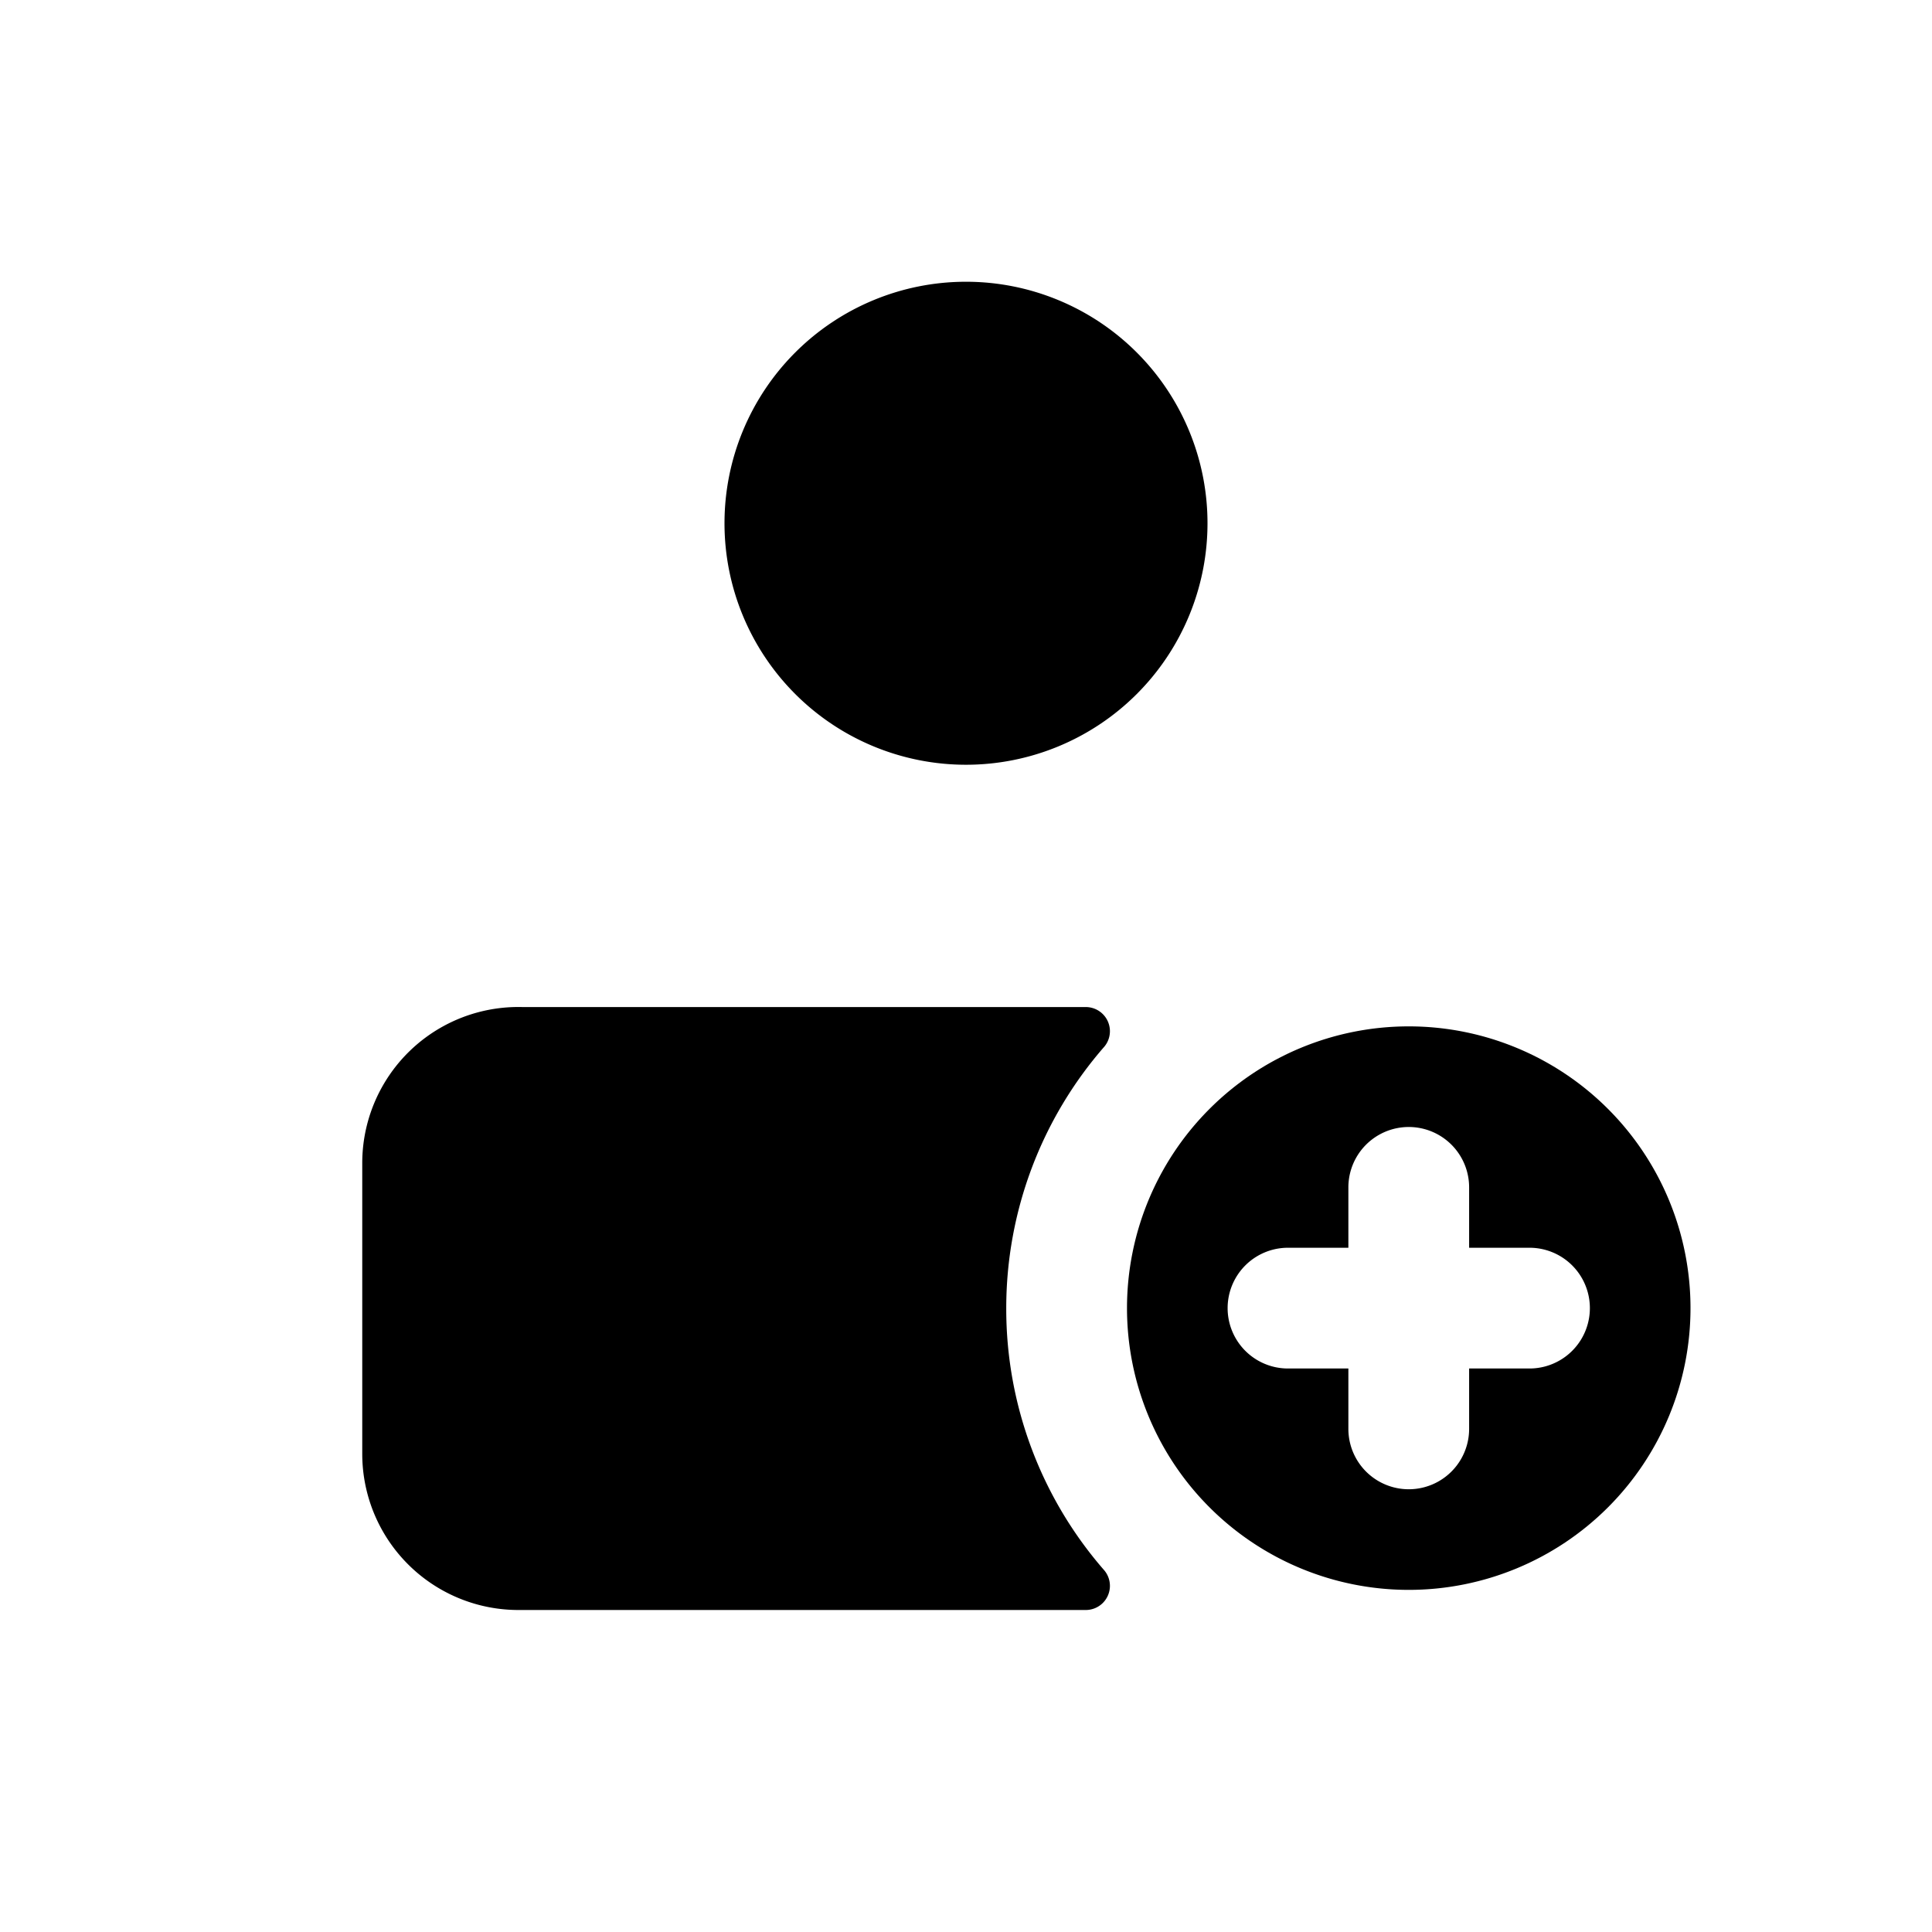 <svg xmlns="http://www.w3.org/2000/svg" fill="none" viewBox="0 0 24 24"><path fill="currentColor" d="M12 9.5a3 3 0 1 0 0-6 3 3 0 0 0 0 6Zm.5 6.75A4.94 4.94 0 0 1 13.72 13a.3.3 0 0 0-.23-.49h-7a1.939 1.939 0 0 0-1.99 1.93v3.62A1.94 1.94 0 0 0 6.44 20h7.05a.3.3 0 0 0 .23-.49 4.94 4.94 0 0 1-1.22-3.26Z"/><path fill="currentColor" d="M17.5 12.75a3.5 3.5 0 1 0 0 7 3.5 3.5 0 0 0 0-7ZM19 17h-.75v.75a.75.75 0 1 1-1.5 0V17H16a.75.75 0 1 1 0-1.5h.75v-.75a.75.75 0 1 1 1.5 0v.75H19a.75.75 0 1 1 0 1.5Z"/></svg>